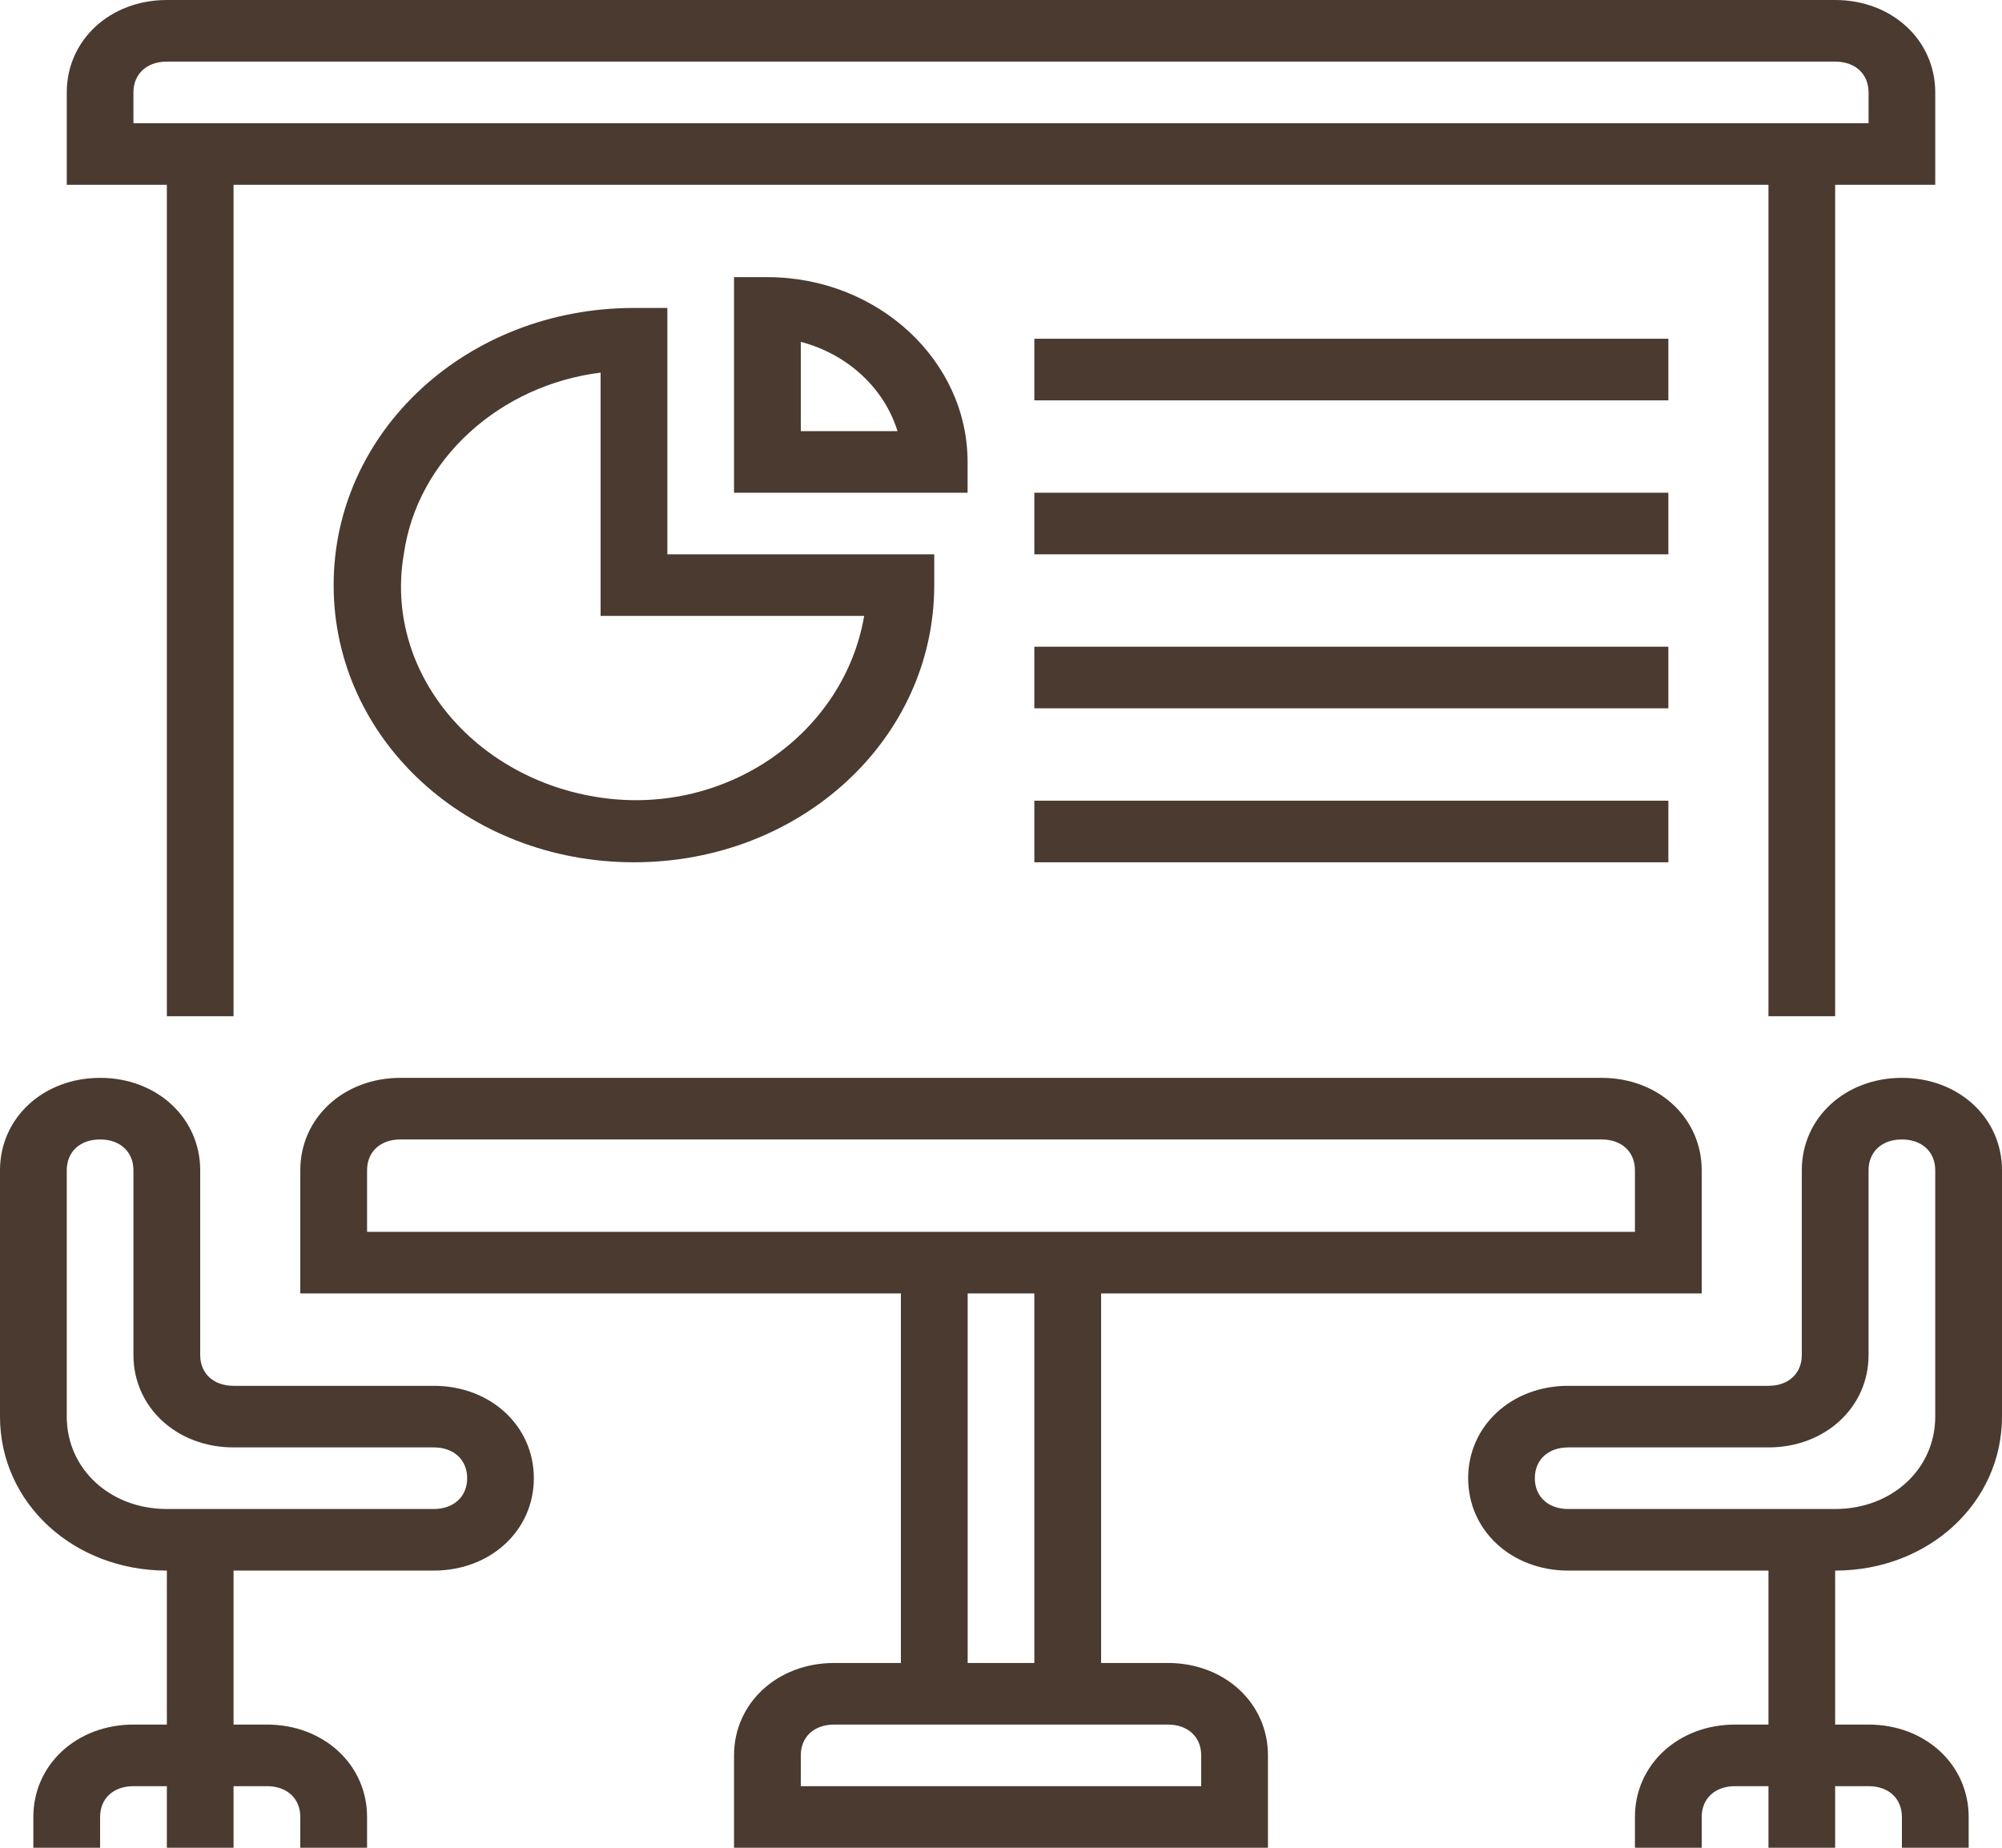 <svg width="26" height="24" viewBox="0 0 26 24" fill="none" xmlns="http://www.w3.org/2000/svg">
<path d="M23.833 13.2V2.4H25.133V1.2C25.133 0.52 24.57 0 23.833 0H2.167C1.43 0 0.867 0.52 0.867 1.2V2.4H2.167V13.2H3.033V2.4H22.967V13.2H23.833ZM1.733 1.2C1.733 0.96 1.907 0.8 2.167 0.8H23.833C24.093 0.8 24.267 0.96 24.267 1.2V1.6H1.733V1.2Z" fill="#4A3A2F"/>
<path d="M22.1 16.8V15.2C22.1 14.52 21.537 14 20.8 14H5.2C4.463 14 3.9 14.52 3.9 15.2V16.8H11.7V21.6H10.833C10.097 21.6 9.533 22.12 9.533 22.8V24H16.467V22.8C16.467 22.12 15.903 21.6 15.167 21.6H14.3V16.8H22.1ZM4.767 15.2C4.767 14.96 4.94 14.8 5.2 14.8H20.8C21.06 14.8 21.233 14.96 21.233 15.2V16H4.767V15.2ZM15.6 22.8V23.2H10.4V22.8C10.4 22.56 10.573 22.4 10.833 22.4H15.167C15.427 22.4 15.6 22.56 15.6 22.8ZM13.433 21.6H12.567V16.8H13.433V21.6Z" fill="#4A3A2F"/>
<path d="M24.7 14C23.963 14 23.4 14.52 23.4 15.2V17.6C23.4 17.84 23.227 18 22.967 18H20.367C19.63 18 19.067 18.52 19.067 19.2C19.067 19.88 19.63 20.4 20.367 20.4H22.967V22.4H22.533C21.797 22.4 21.233 22.92 21.233 23.6V24H22.1V23.6C22.1 23.36 22.273 23.2 22.533 23.2H22.967V24H23.833V23.2H24.267C24.527 23.2 24.7 23.36 24.7 23.6V24H25.567V23.6C25.567 22.92 25.003 22.4 24.267 22.4H23.833V20.4C25.047 20.4 26 19.52 26 18.4V15.2C26 14.52 25.437 14 24.7 14ZM25.133 18.4C25.133 19.08 24.57 19.6 23.833 19.6H20.367C20.107 19.6 19.933 19.44 19.933 19.2C19.933 18.96 20.107 18.8 20.367 18.8H22.967C23.703 18.8 24.267 18.28 24.267 17.6V15.2C24.267 14.96 24.44 14.8 24.7 14.8C24.96 14.8 25.133 14.96 25.133 15.2V18.4Z" fill="#4A3A2F"/>
<path d="M2.167 20.4V22.4H1.733C0.997 22.4 0.433 22.92 0.433 23.6V24H1.3V23.6C1.3 23.36 1.473 23.2 1.733 23.2H2.167V24H3.033V23.2H3.467C3.727 23.2 3.9 23.36 3.9 23.6V24H4.767V23.6C4.767 22.92 4.203 22.4 3.467 22.4H3.033V20.4H5.633C6.37 20.4 6.933 19.88 6.933 19.2C6.933 18.52 6.37 18 5.633 18H3.033C2.773 18 2.6 17.84 2.6 17.6V15.2C2.6 14.52 2.037 14 1.3 14C0.563 14 0 14.52 0 15.2V18.4C0 19.52 0.953 20.4 2.167 20.4ZM0.867 15.2C0.867 14.96 1.04 14.8 1.3 14.8C1.56 14.8 1.733 14.96 1.733 15.2V17.6C1.733 18.28 2.297 18.8 3.033 18.8H5.633C5.893 18.8 6.067 18.96 6.067 19.2C6.067 19.44 5.893 19.6 5.633 19.6H2.167C1.43 19.6 0.867 19.08 0.867 18.4V15.2Z" fill="#4A3A2F"/>
<path d="M13.433 4.4H21.667V5.2H13.433V4.4Z" fill="#4A3A2F"/>
<path d="M13.433 6.4H21.667V7.2H13.433V6.4Z" fill="#4A3A2F"/>
<path d="M13.433 8.4H21.667V9.2H13.433V8.4Z" fill="#4A3A2F"/>
<path d="M13.433 10.4H21.667V11.2H13.433V10.4Z" fill="#4A3A2F"/>
<path d="M8.233 4C6.067 4 4.333 5.6 4.333 7.6C4.333 9.6 6.067 11.2 8.233 11.2C10.4 11.2 12.133 9.6 12.133 7.6V7.2H8.667V4H8.233ZM11.223 8C10.963 9.52 9.447 10.6 7.8 10.36C6.154 10.12 4.984 8.72 5.244 7.2C5.417 5.96 6.5 5 7.8 4.84V8H11.223Z" fill="#4A3A2F"/>
<path d="M12.566 6C12.566 4.68 11.396 3.6 9.967 3.6H9.533V6.4H12.566V6ZM10.4 5.6V4.44C11.007 4.6 11.483 5.04 11.656 5.6H10.4Z" fill="#4A3A2F"/>
</svg>
